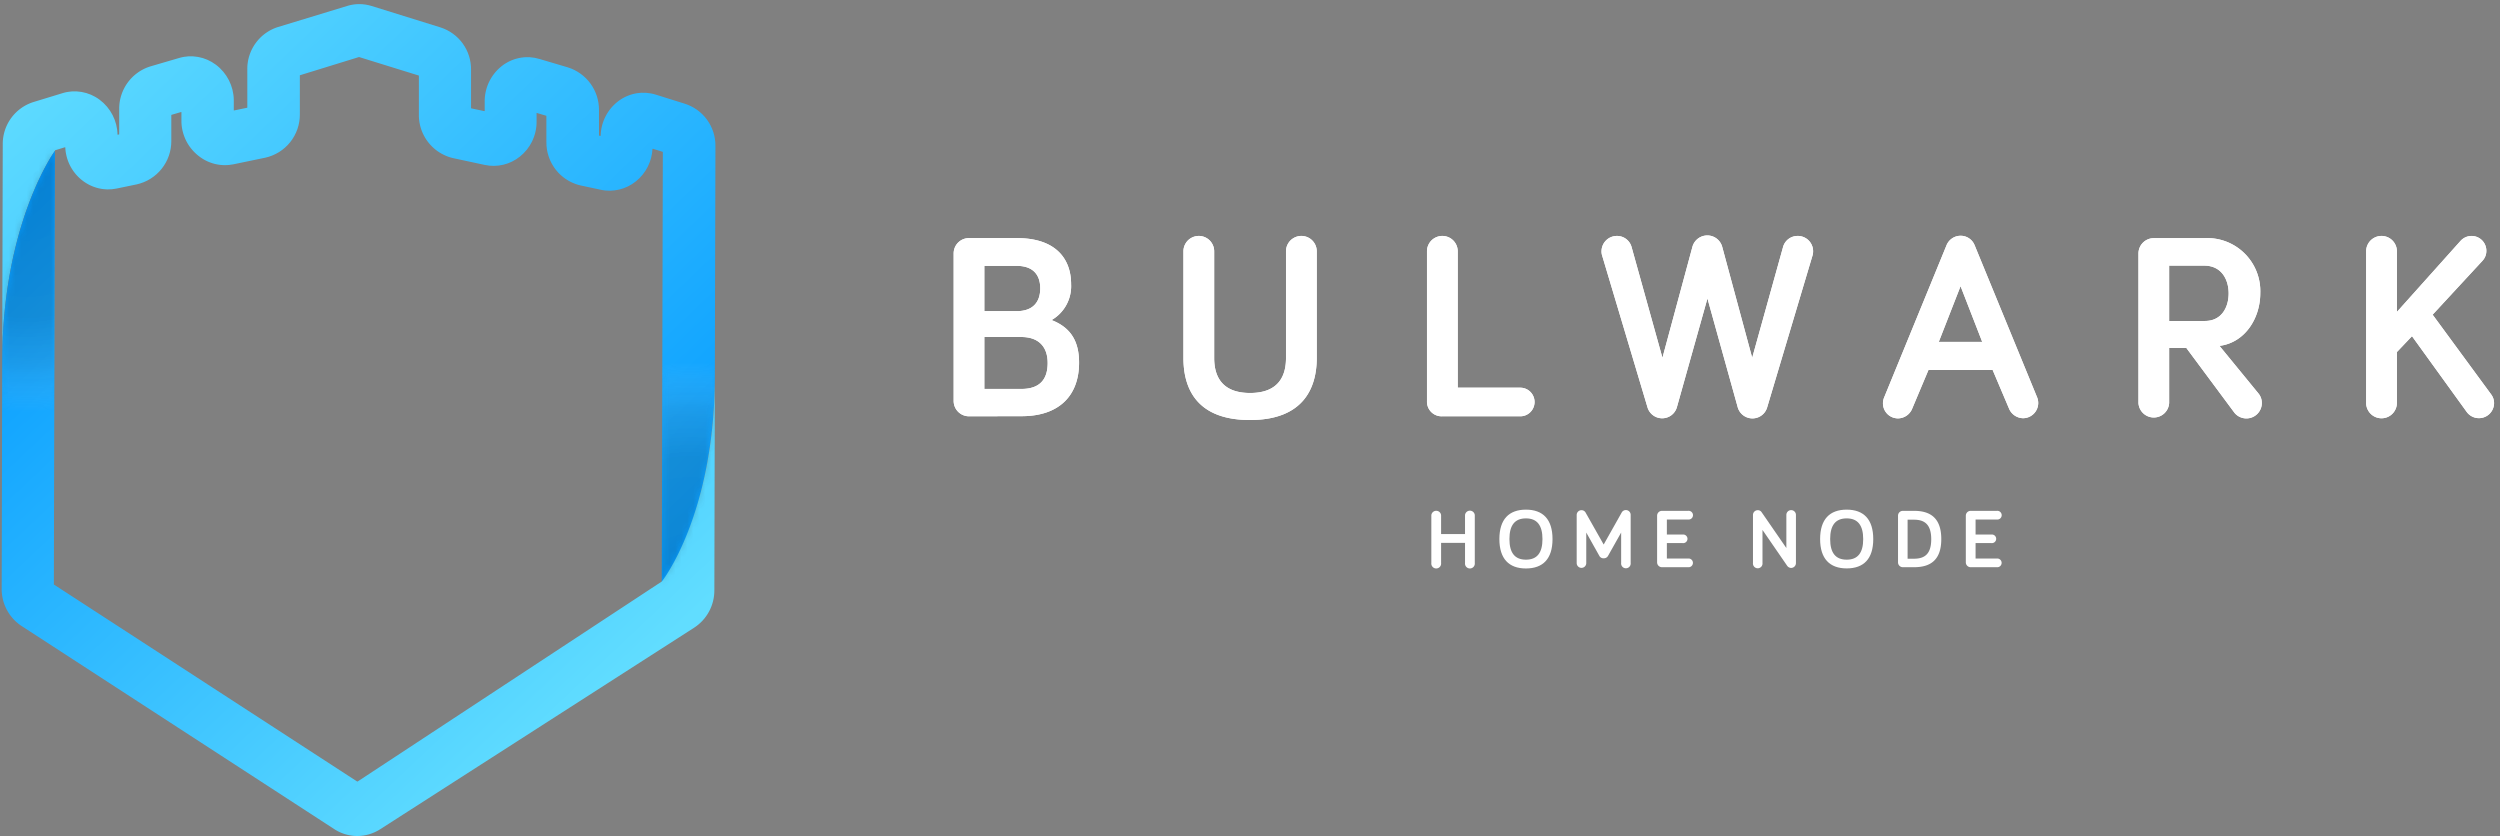 <svg xmlns="http://www.w3.org/2000/svg" xmlns:xlink="http://www.w3.org/1999/xlink" viewBox="0 0 417.79 139.71"><rect x="0" y="0" width="417.79" height="139.71" fill="#808080" stroke="none"/><defs><style>.cls-1{fill:url(#linear-gradient);}.cls-2{fill:url(#linear-gradient-2);}.cls-3{fill:none;}.cls-4{isolation:isolate;}.cls-5{fill:#fff;}.cls-6{clip-path:url(#clip-path);}.cls-7{fill:url(#linear-gradient-3);}.cls-8{fill:url(#linear-gradient-4);}.cls-9{mask:url(#mask);}.cls-10,.cls-12{opacity:0.19;mix-blend-mode:multiply;}.cls-10{fill:url(#radial-gradient);}.cls-11{mask:url(#mask-2);}.cls-12{fill:url(#radial-gradient-2);}</style><linearGradient id="linear-gradient" x1="-17.75" y1="-35.78" x2="149.39" y2="131.36" gradientTransform="translate(-1.9 38.19) rotate(0.14)" gradientUnits="userSpaceOnUse"><stop offset="0" stop-color="#00c6ff"/><stop offset="1" stop-color="#0072ff"/></linearGradient><linearGradient id="linear-gradient-2" x1="3.03" y1="-56.4" x2="169.49" y2="110.06" xlink:href="#linear-gradient"/><clipPath id="clip-path"><path class="cls-3" d="M114.4,17.32l-4.79-1.5a7,7,0,0,0-6.28,1.05,7.5,7.5,0,0,0-3,5.84l-.23-.05V18.38a7.41,7.41,0,0,0-5.2-7.12L90.14,9.85a7,7,0,0,0-6.2,1.08,7.47,7.47,0,0,0-3,5.89l0,1.75-2.22-.47,0-6.42a7.33,7.33,0,0,0-5.11-7.1L62.1,1a7,7,0,0,0-4.16,0L46.43,4.51a7.33,7.33,0,0,0-5.14,7.08V18l-2.22.46,0-1.75a7.49,7.49,0,0,0-3-5.9A7,7,0,0,0,29.86,9.7L25.1,11.09a7.4,7.4,0,0,0-5.23,7.09v4.28l-.23.05a7.46,7.46,0,0,0-3-5.85,7,7,0,0,0-6.27-1.08L5.55,17.05A7.34,7.34,0,0,0,.41,24.12L.32,60.31.23,98.36a7.39,7.39,0,0,0,3.35,6.27l52.26,33.94a7,7,0,0,0,3.84,1.14,7.12,7.12,0,0,0,3.84-1.12L116,104.9a7.4,7.4,0,0,0,3.38-6.24l.08-35.78.1-38.47A7.33,7.33,0,0,0,114.4,17.32ZM59.7,130.61,9,97.68l.18-72.56,1.67-.51a7.43,7.43,0,0,0,2.73,5.45,7.08,7.08,0,0,0,5.9,1.45l3.38-.7a7.39,7.39,0,0,0,5.77-7.23V19.2l1.64-.48,0,1.59A7.4,7.4,0,0,0,33.07,26,7.09,7.09,0,0,0,39,27.46l5.34-1.11a7.37,7.37,0,0,0,5.77-7.24V12.58L60,9.53l9.91,3.1,0,6.53a7.38,7.38,0,0,0,5.74,7.27L81,27.56a7,7,0,0,0,5.88-1.39,7.42,7.42,0,0,0,2.8-5.71l0-1.59,1.63.48v4.38A7.39,7.39,0,0,0,97,31l3.37.72a7.08,7.08,0,0,0,5.91-1.42,7.42,7.42,0,0,0,2.76-5.44l1.67.52-.18,71.8Z"/></clipPath><linearGradient id="linear-gradient-3" x1="18.93" y1="-42.09" x2="119.81" y2="62.61" gradientTransform="translate(-1.9 38.19) rotate(0.14)" gradientUnits="userSpaceOnUse"><stop offset="0" stop-color="#61ddff"/><stop offset="1" stop-color="#0098ff"/></linearGradient><linearGradient id="linear-gradient-4" x1="98.6" y1="82.53" x2="9.97" y2="-11" xlink:href="#linear-gradient-3"/><mask id="mask" x="-33" y="-6" width="152.46" height="145.71" maskUnits="userSpaceOnUse"><path class="cls-1" d="M59.75,130.61,9.06,97.68l.18-72.56S.43,37.09.37,60.31L.28,98.36a7.39,7.39,0,0,0,3.35,6.27l52.25,33.94a7.05,7.05,0,0,0,3.84,1.14,7.12,7.12,0,0,0,3.85-1.12L116,104.9a7.37,7.37,0,0,0,3.38-6.24l.09-35.78c-.06,23.23-8.86,34.29-8.86,34.29Z"/></mask><radialGradient id="radial-gradient" cx="6.32" cy="-6.77" r="37.44" gradientTransform="translate(-1.9 38.19) rotate(0.14)" gradientUnits="userSpaceOnUse"><stop offset="0" stop-color="#1d1d1b"/><stop offset="0.58" stop-color="#2c2c2a" stop-opacity="0.94"/><stop offset="0.78" stop-color="#60605f" stop-opacity="0.7"/><stop offset="0.93" stop-color="#bcbcbc" stop-opacity="0.3"/><stop offset="1" stop-color="#fff" stop-opacity="0"/></radialGradient><mask id="mask-2" x="0.37" y="0.67" width="152.37" height="134.71" maskUnits="userSpaceOnUse"><path class="cls-2" d="M114.45,17.32l-4.79-1.5a7,7,0,0,0-6.28,1.05,7.47,7.47,0,0,0-3,5.84l-.23-.05V18.38a7.4,7.4,0,0,0-5.19-7.12L90.18,9.85A7,7,0,0,0,84,10.93a7.5,7.5,0,0,0-3,5.89l0,1.75-2.21-.47,0-6.42a7.31,7.31,0,0,0-5.1-7.1L62.15,1A7.06,7.06,0,0,0,58,1L46.48,4.51a7.33,7.33,0,0,0-5.15,7.08V18l-2.22.46,0-1.75a7.49,7.49,0,0,0-3-5.9A7,7,0,0,0,29.9,9.7l-4.75,1.39a7.4,7.4,0,0,0-5.23,7.09v4.28l-.24.05a7.43,7.43,0,0,0-3-5.85,7,7,0,0,0-6.27-1.08L5.6,17.05A7.33,7.33,0,0,0,.46,24.12L.37,60.31C.43,37.09,9.24,25.12,9.24,25.12l1.67-.51a7.39,7.39,0,0,0,2.73,5.45,7.07,7.07,0,0,0,5.9,1.45l3.37-.7a7.39,7.39,0,0,0,5.78-7.23V19.2l1.63-.48,0,1.59A7.45,7.45,0,0,0,33.12,26,7.07,7.07,0,0,0,39,27.46l5.34-1.11a7.38,7.38,0,0,0,5.78-7.24V12.58L60,9.53,70,12.63l0,6.53a7.39,7.39,0,0,0,5.74,7.27L81,27.56a7,7,0,0,0,5.88-1.39,7.41,7.41,0,0,0,2.79-5.71l0-1.59,1.63.48v4.38A7.38,7.38,0,0,0,97.07,31l3.37.72a7.08,7.08,0,0,0,5.91-1.42,7.42,7.42,0,0,0,2.76-5.44l1.66.52-.17,71.8s8.8-11.06,8.86-34.29l.1-38.47A7.34,7.34,0,0,0,114.45,17.32Zm-5.32,5.59Z"/></mask><radialGradient id="radial-gradient-2" cx="117.35" cy="59.46" r="37.44" xlink:href="#radial-gradient"/></defs><title>1Artboard 1</title><g class="cls-4"><g id="Layer_2" data-name="Layer 2"><g id="Layer_1-2" data-name="Layer 1"><path class="cls-5" d="M161.93,69.57A2.57,2.57,0,0,1,159.37,67V42.35a2.56,2.56,0,0,1,2.56-2.56h8c6.68,0,9.07,3.63,9.07,7.7a6.54,6.54,0,0,1-3.27,6c3.31,1.28,4.6,3.67,4.6,7.12,0,5.4-3.23,8.94-9.61,8.94ZM164.5,52h5.4c2.79,0,3.94-1.59,3.94-3.81s-1.15-3.76-3.94-3.76h-5.4Zm0,13h6.19c3.15,0,4.39-1.68,4.39-4.34s-1.46-4.34-4.39-4.34H164.5Z"/><path class="cls-5" d="M197.77,59.83V42a2.57,2.57,0,1,1,5.14,0V59.83c0,2.7,1,5.85,6,5.85s6-3.15,6-5.85V42a2.57,2.57,0,0,1,5.14,0V59.83c0,5-2.22,10.36-11.16,10.36S197.77,64.88,197.77,59.83Z"/><path class="cls-5" d="M254.06,64.79a2.39,2.39,0,1,1,0,4.78H241a2.44,2.44,0,0,1-2.53-2.48V42a2.57,2.57,0,1,1,5.14,0V64.79Z"/><path class="cls-5" d="M285.34,49.88,280.25,68a2.56,2.56,0,0,1-4.91.13L267.77,42.8a2.32,2.32,0,0,1-.13-.8,2.57,2.57,0,0,1,2.56-2.57,2.52,2.52,0,0,1,2.44,1.77l5.18,18.59,5-18.5a2.58,2.58,0,0,1,5,0l5,18.5L298,41.2a2.52,2.52,0,0,1,2.43-1.77,2.56,2.56,0,0,1,2.44,3.37l-7.57,25.35a2.56,2.56,0,0,1-4.91-.13Z"/><path class="cls-5" d="M322.28,61.83l-2.7,6.41a2.6,2.6,0,0,1-2.39,1.68,2.52,2.52,0,0,1-2.34-3.45L325.29,41a2.55,2.55,0,0,1,2.35-1.6A2.52,2.52,0,0,1,330,41l10.45,25.44a2.52,2.52,0,0,1,.17.93,2.55,2.55,0,0,1-2.52,2.52,2.61,2.61,0,0,1-2.39-1.68L333,61.83Zm5.36-14L324,57.14h7.26Z"/><path class="cls-5" d="M362.5,58.15v9.21a2.57,2.57,0,0,1-5.13,0v-25a2.57,2.57,0,0,1,2.57-2.56h8.45A8.87,8.87,0,0,1,377.73,49c0,4.2-2.57,8.27-6.82,8.8l6.55,8a2.5,2.5,0,0,1,.53,1.55A2.58,2.58,0,0,1,373.43,69l-8.05-10.84Zm0-13.76v9.25h6c2.74,0,3.94-2.26,3.94-4.6s-1.2-4.65-4.08-4.65Z"/><path class="cls-5" d="M400.56,52.13l10.62-11.85a2.47,2.47,0,0,1,4.33,1.63,2.39,2.39,0,0,1-.66,1.68l-8.32,9,9.78,13.32a2.42,2.42,0,0,1,.49,1.46,2.53,2.53,0,0,1-4.61,1.42l-9.11-12.61-2.52,2.65v8.5a2.57,2.57,0,0,1-5.14,0V42a2.57,2.57,0,1,1,5.14,0Z"/><path class="cls-5" d="M161.93,69.57A2.57,2.57,0,0,1,159.37,67V42.35a2.56,2.56,0,0,1,2.56-2.56h8c6.68,0,9.07,3.63,9.07,7.7a6.54,6.54,0,0,1-3.27,6c3.31,1.28,4.6,3.67,4.6,7.12,0,5.4-3.23,8.94-9.61,8.94ZM164.5,52h5.4c2.79,0,3.94-1.6,3.94-3.81s-1.15-3.76-3.94-3.76h-5.4Zm0,13h6.19c3.15,0,4.39-1.68,4.39-4.34s-1.46-4.34-4.39-4.34H164.5Z"/><path class="cls-5" d="M197.77,59.83V42a2.57,2.57,0,1,1,5.14,0V59.83c0,2.7,1,5.84,6,5.84s6-3.14,6-5.84V42a2.57,2.57,0,0,1,5.14,0V59.83c0,5-2.22,10.36-11.16,10.36S197.77,64.88,197.77,59.83Z"/><path class="cls-5" d="M254.06,64.79a2.39,2.39,0,1,1,0,4.78H241a2.44,2.44,0,0,1-2.53-2.48V42a2.57,2.57,0,1,1,5.14,0V64.79Z"/><path class="cls-5" d="M285.34,49.88,280.25,68a2.56,2.56,0,0,1-4.91.13L267.77,42.8a2.32,2.32,0,0,1-.13-.8,2.57,2.57,0,0,1,2.56-2.57,2.52,2.52,0,0,1,2.44,1.77l5.18,18.59,5-18.5a2.58,2.58,0,0,1,5,0l5,18.5L298,41.2a2.52,2.52,0,0,1,2.43-1.77,2.56,2.56,0,0,1,2.44,3.37l-7.57,25.35a2.56,2.56,0,0,1-4.91-.13Z"/><path class="cls-5" d="M322.28,61.82l-2.7,6.42a2.61,2.61,0,0,1-2.39,1.68,2.52,2.52,0,0,1-2.34-3.45L325.29,41a2.55,2.55,0,0,1,2.35-1.6A2.52,2.52,0,0,1,330,41l10.45,25.44a2.52,2.52,0,0,1,.17.93,2.55,2.55,0,0,1-2.52,2.52,2.61,2.61,0,0,1-2.39-1.68L333,61.82Zm5.36-14L324,57.13h7.26Z"/><path class="cls-5" d="M362.5,58.15v9.21a2.57,2.57,0,0,1-5.13,0v-25a2.57,2.57,0,0,1,2.57-2.56h8.45A8.87,8.87,0,0,1,377.73,49c0,4.2-2.57,8.27-6.82,8.8l6.55,8a2.5,2.5,0,0,1,.53,1.55A2.58,2.58,0,0,1,373.43,69l-8.05-10.84Zm0-13.76v9.25h6c2.74,0,3.94-2.26,3.94-4.6s-1.2-4.65-4.08-4.65Z"/><path class="cls-5" d="M400.56,52.13l10.62-11.86a2.51,2.51,0,0,1,1.85-.84,2.47,2.47,0,0,1,2.48,2.48,2.39,2.39,0,0,1-.66,1.68l-8.32,9,9.78,13.32a2.42,2.42,0,0,1,.49,1.46,2.53,2.53,0,0,1-4.61,1.42l-9.11-12.61-2.52,2.65v8.5a2.57,2.57,0,0,1-5.14,0V42a2.57,2.57,0,1,1,5.14,0Z"/><g class="cls-6"><path class="cls-7" d="M114.45,17.32l-4.79-1.5a7,7,0,0,0-6.28,1.05,7.47,7.47,0,0,0-3,5.84l-.23-.05V18.38a7.4,7.4,0,0,0-5.19-7.12L90.18,9.85A7,7,0,0,0,84,10.93a7.5,7.5,0,0,0-3,5.89l0,1.75-2.21-.47,0-6.42a7.31,7.31,0,0,0-5.1-7.1L62.15,1A7.06,7.06,0,0,0,58,1L46.48,4.51a7.33,7.33,0,0,0-5.15,7.08V18l-2.22.46,0-1.75a7.49,7.49,0,0,0-3-5.9A7,7,0,0,0,29.9,9.7l-4.75,1.39a7.4,7.4,0,0,0-5.23,7.09v4.28l-.24.05a7.43,7.43,0,0,0-3-5.85,7,7,0,0,0-6.27-1.08L5.6,17.05A7.33,7.33,0,0,0,.46,24.12L.37,60.31C.43,37.09,9.24,25.12,9.24,25.12l1.67-.51a7.39,7.39,0,0,0,2.73,5.45,7.07,7.07,0,0,0,5.9,1.45l3.37-.7a7.39,7.39,0,0,0,5.78-7.23V19.2l1.63-.48,0,1.59A7.45,7.45,0,0,0,33.12,26,7.07,7.07,0,0,0,39,27.46l5.34-1.11a7.38,7.38,0,0,0,5.78-7.24V12.58L60,9.53,70,12.63l0,6.53a7.39,7.39,0,0,0,5.74,7.27L81,27.56a7,7,0,0,0,5.88-1.39,7.41,7.41,0,0,0,2.79-5.71l0-1.59,1.63.48v4.38A7.38,7.38,0,0,0,97.07,31l3.37.72a7.08,7.08,0,0,0,5.91-1.42,7.42,7.42,0,0,0,2.76-5.44l1.66.52-.18,72.57s8.81-11.83,8.87-35.06l.1-38.47A7.34,7.34,0,0,0,114.45,17.32Zm-5.32,5.59Z"/><path class="cls-8" d="M59.75,130.61,9.06,97.68l.18-72.56S.43,37.09.37,60.31L.28,98.36a7.39,7.39,0,0,0,3.35,6.27l52.25,33.94a7.05,7.05,0,0,0,3.84,1.14,7.12,7.12,0,0,0,3.85-1.12L116,104.9a7.37,7.37,0,0,0,3.38-6.24l.09-35.78c-.06,23.23-8.86,34.29-8.86,34.29Z"/><g class="cls-9"><circle class="cls-10" cx="4.44" cy="31.44" r="37.44"/></g><g class="cls-11"><circle class="cls-12" cx="115.3" cy="97.95" r="37.44"/></g></g></g><path class="cls-5" d="M246.46,94.09a.82.82,0,1,1-1.63,0V90.72h-4v3.37a.82.82,0,1,1-1.63,0v-8a.82.82,0,0,1,1.63,0v3.16h4V86.07a.82.82,0,0,1,1.63,0Z"/><path class="cls-5" d="M250.57,90.09c0-3.32,1.61-4.92,4.44-4.92s4.44,1.6,4.44,4.92S257.84,95,255,95,250.57,93.37,250.57,90.09Zm1.68,0c0,2.31.91,3.44,2.76,3.44s2.76-1.13,2.76-3.44-.91-3.46-2.76-3.46S252.25,87.76,252.25,90.09Z"/><path class="cls-5" d="M267.29,92.92,265.09,89v5.1a.8.8,0,1,1-1.6,0V86.05a.8.8,0,0,1,.8-.79.78.78,0,0,1,.71.44L268,91l3-5.33a.8.8,0,0,1,1.51.35v8.06a.8.8,0,1,1-1.59,0V89l-2.2,3.91a.78.78,0,0,1-.69.39A.77.77,0,0,1,267.29,92.92Z"/><path class="cls-5" d="M278.56,89.33h2.64a.72.72,0,1,1,0,1.43h-2.64v2.58h3.71a.73.73,0,0,1,0,1.45h-4.53a.81.81,0,0,1-.81-.81v-7.8a.81.81,0,0,1,.81-.81h4.37a.73.73,0,1,1,0,1.45h-3.55Z"/><path class="cls-5" d="M300.13,86.05v8.06a.81.81,0,0,1-.8.8.83.83,0,0,1-.66-.35l-4.13-6v5.52a.8.8,0,1,1-1.59,0V86.05a.8.8,0,0,1,.79-.79.75.75,0,0,1,.65.33l4.14,6V86.05a.8.8,0,0,1,1.6,0Z"/><path class="cls-5" d="M304.17,90.09c0-3.32,1.61-4.92,4.44-4.92s4.44,1.6,4.44,4.92-1.61,4.9-4.44,4.9S304.17,93.37,304.17,90.09Zm1.68,0c0,2.31.91,3.44,2.76,3.44s2.76-1.13,2.76-3.44-.91-3.46-2.76-3.46S305.85,87.76,305.85,90.09Z"/><path class="cls-5" d="M319.87,85.37c2.79,0,4.55,1.26,4.55,4.72s-1.76,4.7-4.55,4.7H318a.81.81,0,0,1-.81-.81v-7.8a.81.81,0,0,1,.81-.81Zm-1.08,8h1.08c1.79,0,2.87-.81,2.87-3.25s-1.08-3.27-2.87-3.27h-1.08Z"/><path class="cls-5" d="M330.15,89.33h2.64a.72.72,0,1,1,0,1.43h-2.64v2.58h3.71a.73.73,0,0,1,0,1.45h-4.53a.81.81,0,0,1-.81-.81v-7.8a.81.81,0,0,1,.81-.81h4.37a.73.73,0,1,1,0,1.45h-3.55Z"/></g></g></svg>